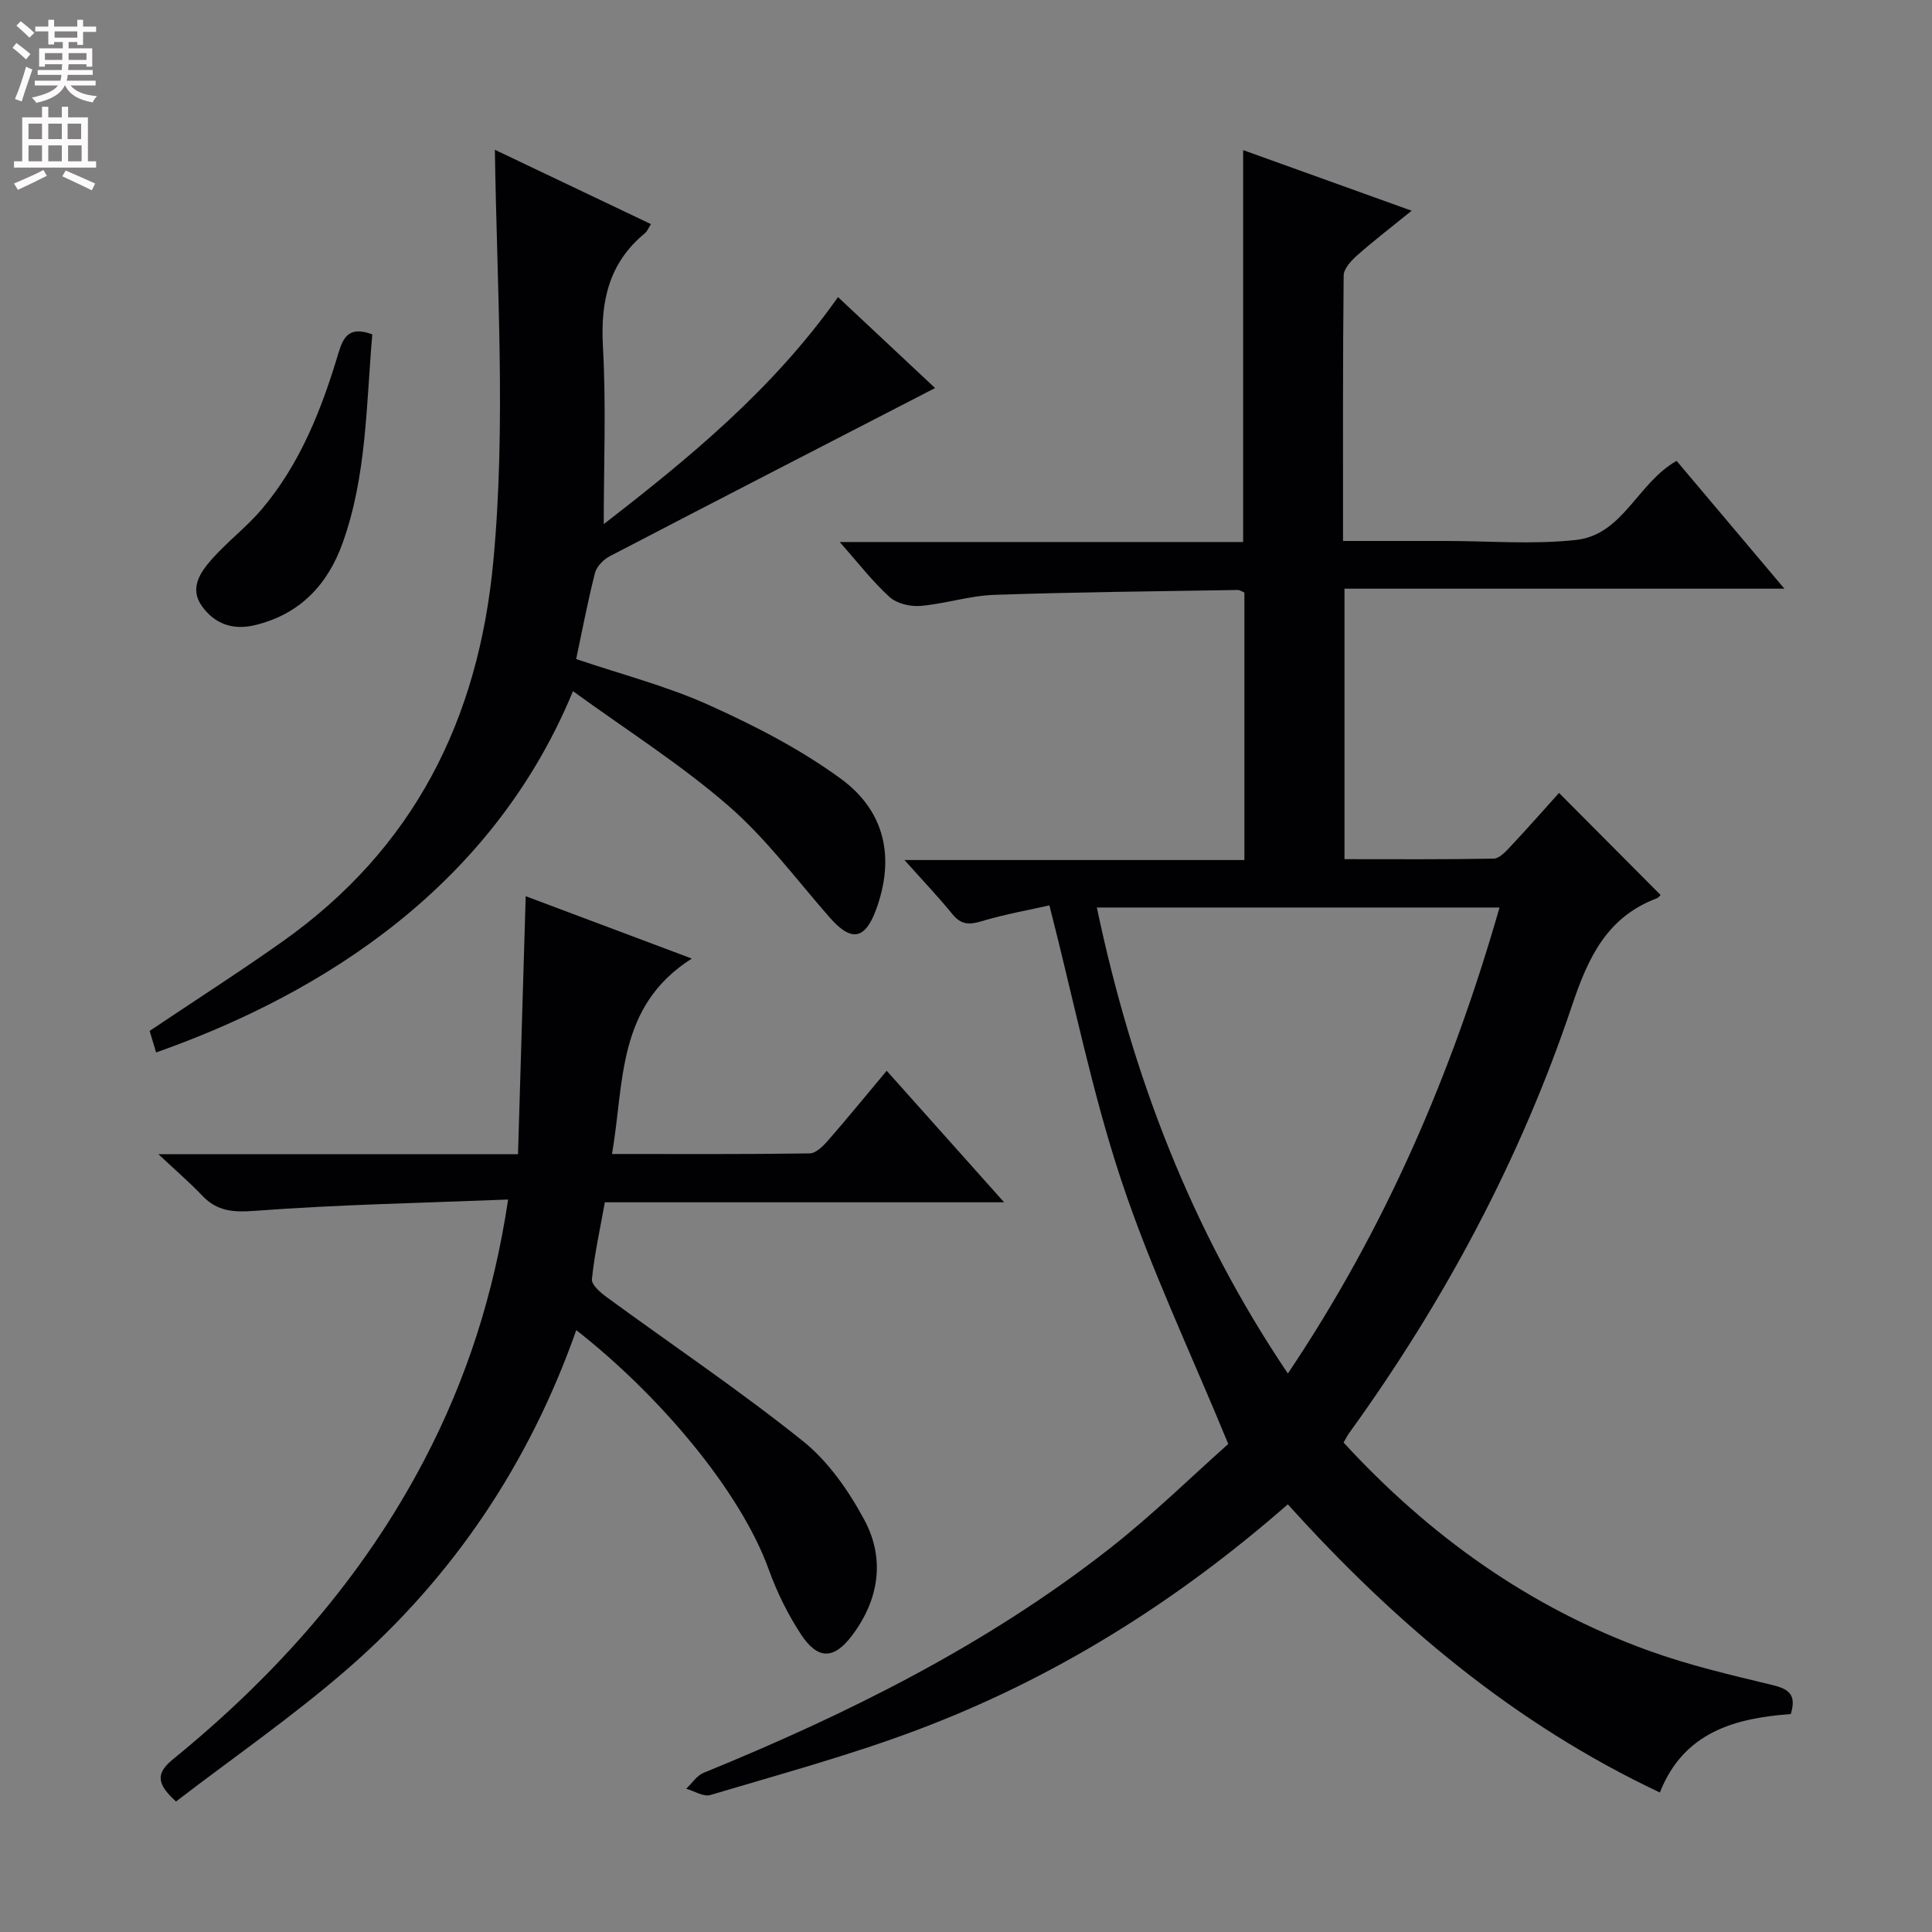 <svg enable-background="new 0 0 400 400" viewBox="0 0 400 400" xmlns="http://www.w3.org/2000/svg"><rect x="0" y="0" width="400" height="400" fill="#808080" stroke="none"/><g fill="#010103"><path d="m266.63 311.45c-23.24 20.36-48.58 36.14-76.87 46.77-13.94 5.24-28.39 9.15-42.69 13.42-1.41.42-3.32-.83-5-1.3 1.19-1.12 2.18-2.71 3.59-3.29 29.83-12.18 58.54-26.44 84.02-46.4 9-7.05 17.2-15.11 24.62-21.69-7.86-19.1-16.16-36.53-22.19-54.71-6.03-18.19-9.8-37.13-14.84-56.8-3.98.9-9.12 1.81-14.08 3.29-2.56.77-4.22.71-5.99-1.46-2.91-3.58-6.1-6.92-9.94-11.22h70.38c0-18.84 0-37.08 0-55.39-.51-.2-.96-.53-1.4-.52-16.81.28-33.62.43-50.42 1.01-5.1.18-10.13 1.85-15.24 2.29-2.11.18-4.9-.48-6.4-1.84-3.55-3.22-6.52-7.1-10.33-11.39h83.53c0-27.37 0-54.08 0-81.14 11.33 4.08 22.67 8.16 34.89 12.55-4.15 3.36-7.79 6.15-11.23 9.19-1.26 1.11-2.83 2.79-2.85 4.23-.19 18.12-.13 36.25-.13 54.95h21.26c9 0 18.08.77 26.98-.21 9.74-1.07 12.74-11.83 20.82-16.37 7.11 8.44 14.38 17.05 22.32 26.46-30.81 0-60.8 0-91.08 0v56c10.35 0 20.62.08 30.88-.11 1.18-.02 2.5-1.45 3.47-2.49 3.52-3.75 6.92-7.62 10.07-11.11 7.09 7.12 13.98 14.04 21 21.1.13-.12-.25.52-.8.73-10.3 3.91-14.17 12.24-17.51 22.19-10.71 31.87-26.46 61.28-46.17 88.55-.39.54-.67 1.14-1.13 1.92 17.74 19.3 38.52 34.2 63.27 43.13 8.25 2.98 16.87 4.99 25.41 7.05 3.37.81 5.19 1.9 3.91 6.04-11.47.83-22.19 3.7-27.1 16.24-30.14-14.22-54.8-35.01-77.03-59.67zm43.83-123.56c-28.14 0-55.6 0-83.37 0 7.31 34.73 19.55 66.81 39.55 96.48 20.17-30.04 33.98-62.13 43.82-96.48z"/><path d="m108.84 185.55c10.86 4.08 21.98 8.25 34.39 12.91-15.61 9.92-13.94 25.61-16.52 40.46 14.01 0 27.47.08 40.93-.12 1.3-.02 2.8-1.53 3.81-2.69 4.04-4.63 7.93-9.4 12.13-14.42 7.98 8.94 15.79 17.69 24.31 27.23-28.18 0-55.24 0-82.66 0-.99 5.53-2.15 10.7-2.68 15.93-.12 1.15 1.8 2.79 3.11 3.75 13.54 9.9 27.48 19.28 40.56 29.75 5.27 4.22 9.51 10.32 12.75 16.36 4.32 8.07 3.02 16.49-2.56 23.9-3.76 5-7.1 5.06-10.58-.24-2.71-4.13-4.96-8.69-6.64-13.35-5.95-16.51-22.89-36.34-39.88-49.63-9.68 27.48-25.37 50.96-47.18 69.98-11.36 9.9-23.84 18.51-35.69 27.61-4.14-3.74-4.13-5.89-.58-8.78 21.24-17.31 39.18-37.46 51.96-61.88 8.69-16.6 14.42-34.17 17.38-53.97-17.79.71-35.06 1.04-52.26 2.33-4.56.34-7.92.18-11.07-3.14-2.58-2.71-5.43-5.16-9.07-8.57h74.45c.52-17.99 1.05-35.51 1.59-53.42z"/><path d="m118.63 143.1c-18.16 43.99-57.47 64.61-86.31 74.8-.47-1.56-.93-3.12-1.34-4.46 9.34-6.27 18.55-12.17 27.47-18.48 27.18-19.22 40.61-45.85 43.69-78.77 2.65-28.29.74-56.45.32-85.18 10.74 5.12 21.44 10.21 32.31 15.39-.51.8-.76 1.48-1.24 1.88-7.46 6.14-9.22 14.05-8.7 23.44.68 12.22.17 24.51.17 36.79 17.51-13.54 35.03-27.89 48.5-47 7.02 6.58 13.77 12.9 20.1 18.83-22.69 11.7-45.08 23.22-67.41 34.85-1.28.67-2.67 2.12-3.01 3.45-1.5 5.9-2.64 11.9-3.89 17.81 9.44 3.2 18.82 5.61 27.52 9.54 9.47 4.27 18.9 9.12 27.25 15.22 9.37 6.84 11.2 16.63 7.3 27.18-2.29 6.2-5.15 6.62-9.55 1.6-6.9-7.86-13.22-16.43-21.07-23.22-9.86-8.55-21.01-15.61-32.11-23.67z"/><path d="m77.08 69.23c-1.27 14.58-1.15 29.3-6.16 43.24-3.08 8.57-8.82 14.72-18.14 16.96-4.66 1.12-8.38-.32-10.97-3.93-2.68-3.73-.3-7.1 2.15-9.84 3.21-3.59 7.11-6.56 10.22-10.21 8-9.45 12.43-20.76 15.92-32.45 1.01-3.38 2.34-5.51 6.98-3.77z"/></g><path d="m2.6 9.9.8-1c.9.7 1.9 1.4 2.9 2.3l-.9 1.1c-1.1-1-2-1.8-2.8-2.4zm.5 10.6c.9-2.1 1.6-4.3 2.3-6.7.4.2.8.4 1.3.6-.7 2.1-1.5 4.3-2.2 6.6zm.3-15.2.9-.9c1 .8 2 1.6 2.8 2.4l-1 1c-.9-.9-1.8-1.7-2.7-2.5zm12.6-1.2h1.2v1.4h2.7v1.1h-2.7v2.7h-1.2v-.6h-1.8v1.3h4.9v3.8h-1.2v-.5h-3.7c0 .4-.1.9-.1 1.2h5.1v1h-5.2c0 .5-.1.9-.2 1.2h6v1h-5.2c1.1 1.3 2.9 2 5.5 2.2-.4.4-.7.8-.9 1.3-2.9-.5-4.8-1.6-5.7-3.5h-.1c-.8 1.7-2.7 2.9-5.9 3.6-.2-.4-.6-.8-.9-1.1 2.8-.6 4.6-1.4 5.4-2.5h-4.8v-1h5.3c.1-.3.2-.7.2-1.2h-4.9v-1h5c0-.4 0-.8.1-1.2h-3.6v.5h-1.2v-3.8h4.9v-1.3h-1.8v.5h-1.2v-2.7h-2.7v-1h2.7v-1.4h1.2v1.4h4.8zm-6.7 8.3h3.6c0-.4 0-.9 0-1.4h-3.6zm1.9-4.6h4.8v-1.3h-4.7v1.3zm6.7 3.2h-3.7v1.4h3.7z" fill="#fcfafa"/><path d="m8.7 22.1h1.3v2.2h2.8v-2.2h1.3v2.2h4.1v9.1h1.7v1.3h-17v-1.3h1.7v-9.1h4.1zm.3 13.1.7 1.2c-1.8.9-3.8 1.9-6 2.9-.2-.4-.5-.8-.8-1.3 2.3-1 4.4-1.9 6.1-2.8zm-3.1-6.4h2.8v-3.2h-2.8zm0 4.6h2.8v-3.3h-2.8zm4.1-4.6h2.8v-3.2h-2.8zm0 4.6h2.8v-3.3h-2.8zm3.6 1.9c2.1.9 4.1 1.8 6.1 2.7l-.7 1.4c-2.2-1.1-4.2-2-6.1-2.9zm3.2-9.7h-2.8v3.2h2.8zm-2.7 7.8h2.8v-3.3h-2.8z" fill="#fcfafa"/></svg>